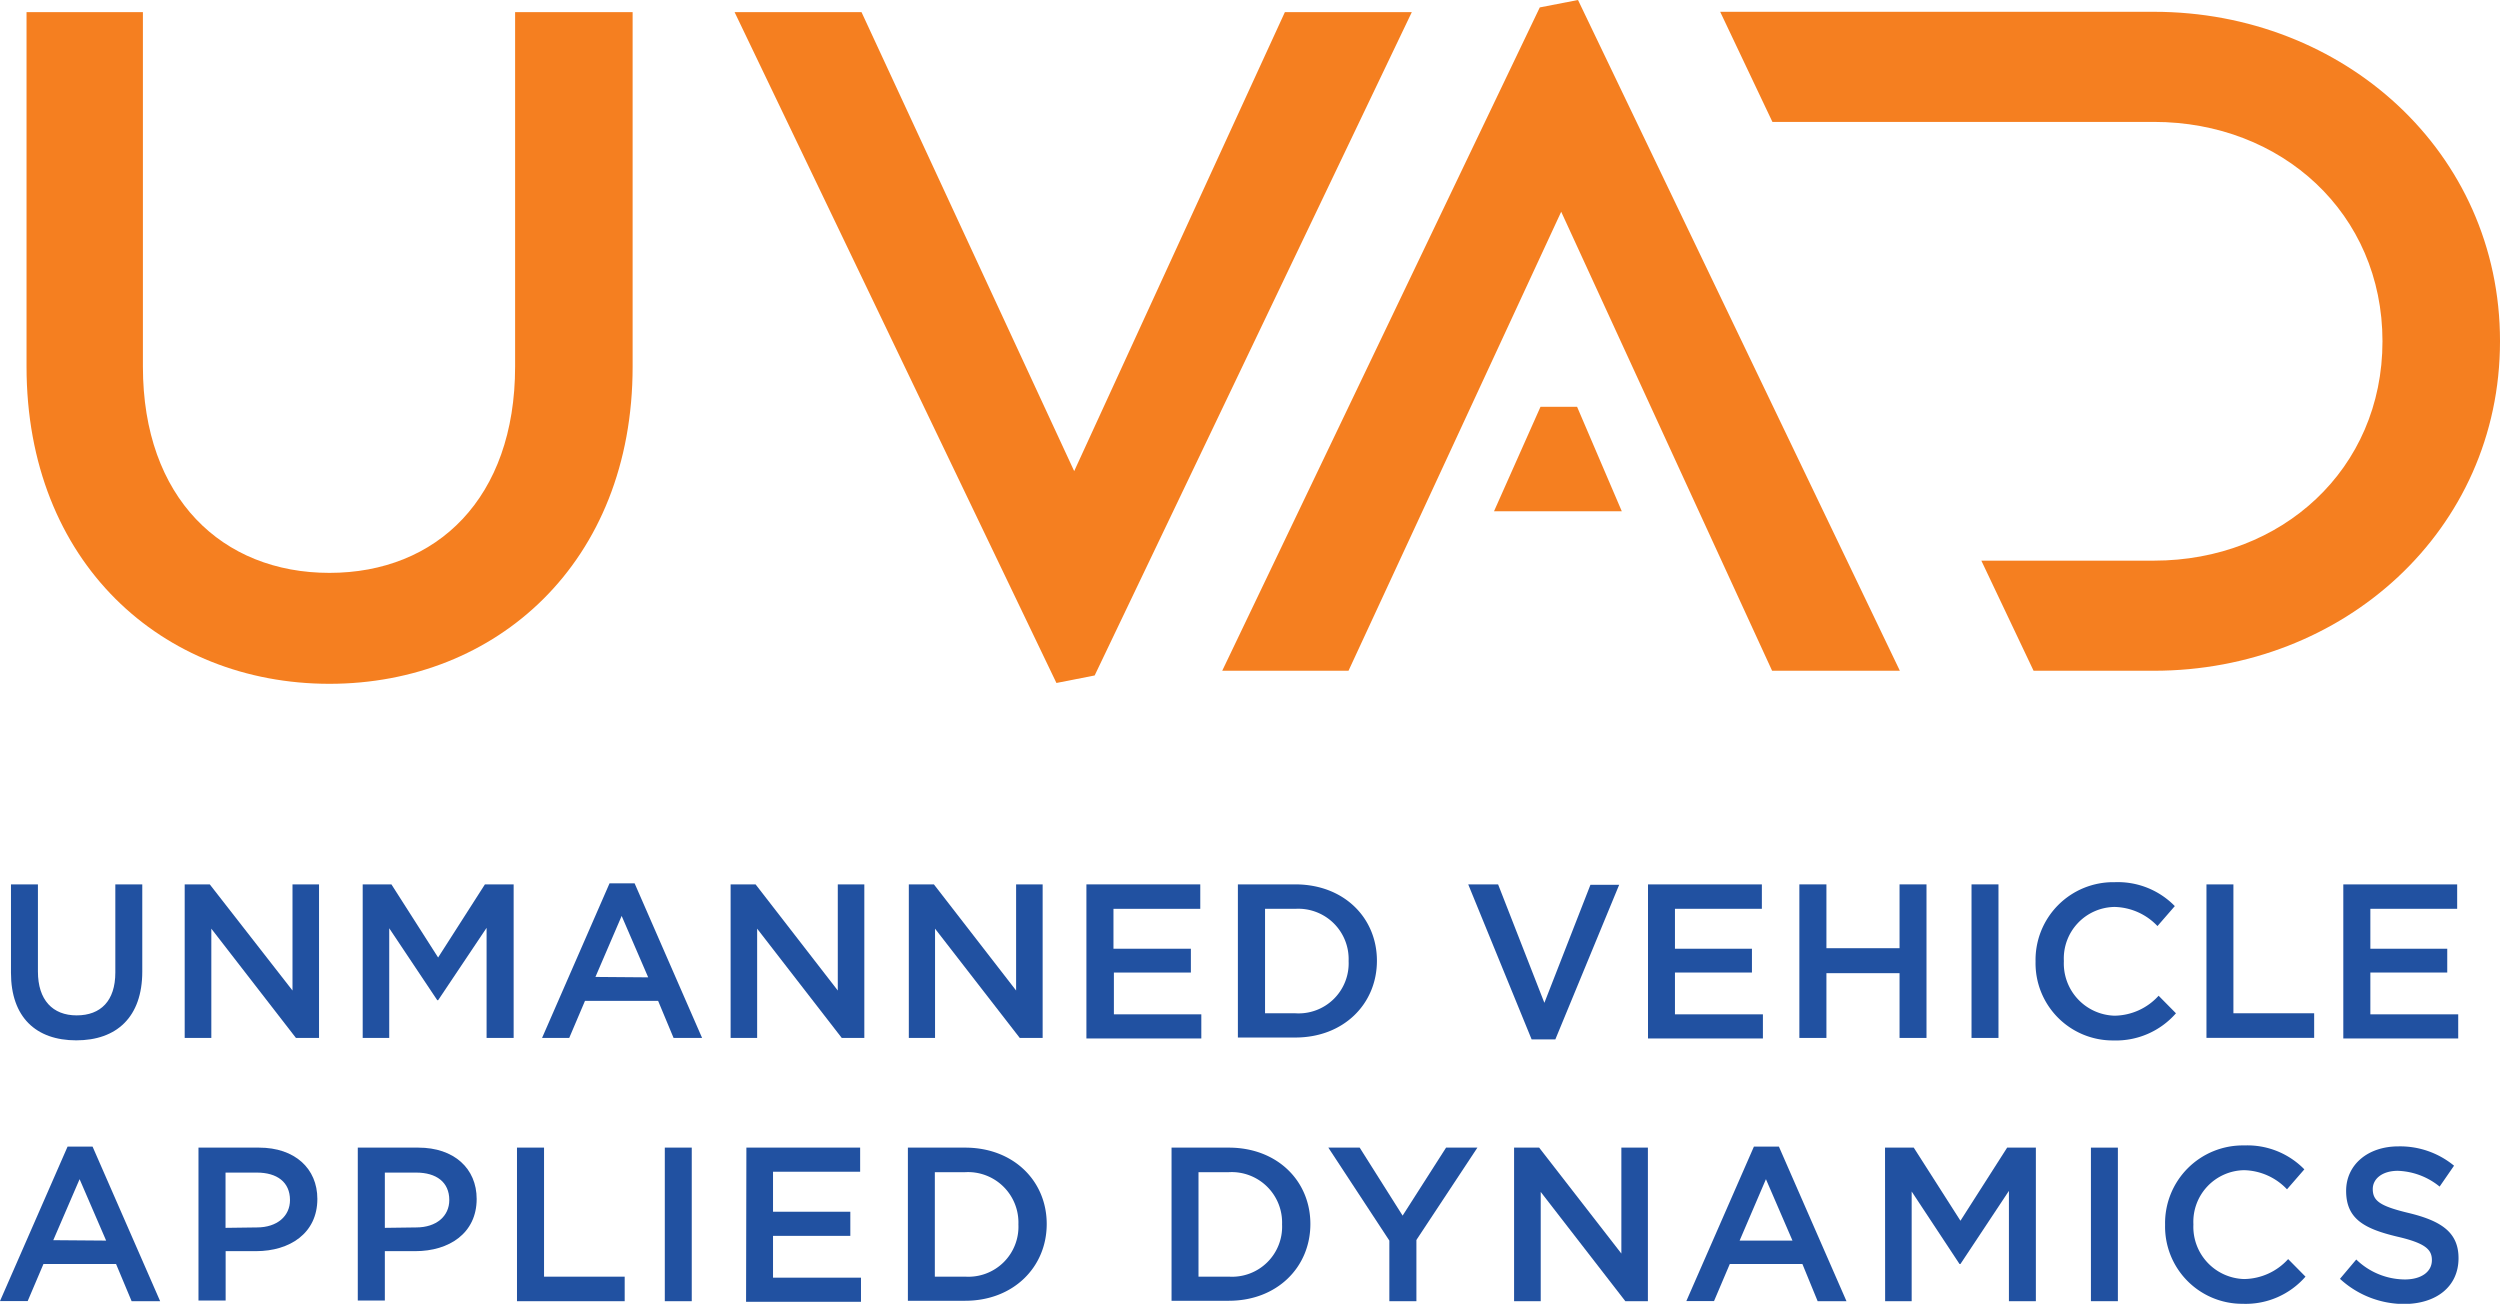<svg xmlns="http://www.w3.org/2000/svg" viewBox="0 0 239.32 124.81"><defs><style>.cls-1{fill:#f57f20;}.cls-2{fill:#2151a1;}</style></defs><g id="Layer_2" data-name="Layer 2"><g id="Layer_1-2" data-name="Layer 1"><path class="cls-1" d="M31.54,65.46c-16,0-29-11.61-29-30.36V1.16H13.68V35.1c0,12.59,7.59,19.74,17.86,19.74S49.31,47.69,49.31,35.1V1.16H60.56V35.1C60.56,53.85,47.52,65.46,31.54,65.46Z"/><path class="cls-1" d="M104.79,64.66l-3.66.72L70.32,1.16H82.47L102.83,45.1,123,1.16h12.15Z"/><path class="cls-1" d="M169.64,64.21,149.45,20.27,129.09,64.21H117L147.4.71,151.06,0l30.81,64.21Z"/><path class="cls-1" d="M206.19,64.21H194.67l-5-10.54h16.52c12.23,0,21.88-8.75,21.88-21s-9.65-21-21.88-21H169.67l-5-10.54h41.52c18.13,0,33.13,13.4,33.13,31.53S224.32,64.21,206.19,64.21Z"/><polygon class="cls-1" points="155.25 48.94 143.02 48.94 147.47 38.94 150.97 38.94 155.25 48.94"/><path class="cls-2" d="M1.05,93.12V84.66H3.63V93c0,2.73,1.41,4.2,3.71,4.2s3.7-1.39,3.7-4.1V84.66h2.58V93c0,4.38-2.47,6.59-6.32,6.59S1.05,97.38,1.05,93.12Z"/><path class="cls-2" d="M17.68,84.66h2.4L28,94.82V84.66h2.54v14.7H28.33L20.23,88.9V99.36H17.68Z"/><path class="cls-2" d="M34.72,84.66h2.75l4.47,7,4.48-7h2.75v14.7H46.58V88.82l-4.64,6.93h-.08l-4.6-6.89v10.5H34.72Z"/><path class="cls-2" d="M58.35,84.56h2.4l6.46,14.8H64.48L63,95.81H56l-1.51,3.55H51.89Zm3.7,9-2.54-5.88L57,93.52Z"/><path class="cls-2" d="M69.94,84.66h2.39L80.2,94.82V84.66h2.54v14.7H80.58L72.48,88.9V99.36H69.94Z"/><path class="cls-2" d="M87,84.66h2.4l7.87,10.16V84.66h2.54v14.7H97.62L89.51,88.9V99.36H87Z"/><path class="cls-2" d="M104,84.66H114.9V87h-8.31v3.82H114V93.1h-7.37v4H115v2.31H104Z"/><path class="cls-2" d="M118.5,84.66H124c4.62,0,7.81,3.17,7.81,7.31v0c0,4.14-3.19,7.35-7.81,7.35H118.5ZM124,97a4.79,4.79,0,0,0,5.1-5v0a4.82,4.82,0,0,0-5.1-5h-2.9V97Z"/><path class="cls-2" d="M140.55,84.66h2.86L147.84,96l4.41-11.3H155l-6.11,14.8h-2.27Z"/><path class="cls-2" d="M157.76,84.66h10.9V87h-8.32v3.82h7.37V93.1h-7.37v4h8.42v2.31h-11Z"/><path class="cls-2" d="M172.25,84.66h2.59v6.11h7V84.66h2.58v14.7h-2.58v-6.2h-7v6.2h-2.59Z"/><path class="cls-2" d="M188.73,84.66h2.58v14.7h-2.58Z"/><path class="cls-2" d="M194.86,92.05v0a7.44,7.44,0,0,1,7.58-7.6,7.62,7.62,0,0,1,5.75,2.29l-1.66,1.91a5.83,5.83,0,0,0-4.11-1.83A4.93,4.93,0,0,0,197.57,92v0a5,5,0,0,0,4.85,5.23,5.79,5.79,0,0,0,4.22-1.91L208.3,97a7.63,7.63,0,0,1-6,2.6A7.39,7.39,0,0,1,194.86,92.05Z"/><path class="cls-2" d="M211.22,84.66h2.58V97h7.73v2.35H211.22Z"/><path class="cls-2" d="M224.32,84.66h10.9V87h-8.31v3.82h7.36V93.1h-7.36v4h8.41v2.31h-11Z"/><path class="cls-2" d="M6.47,109.76H8.86l6.47,14.8H12.6L11.11,121H4.16l-1.51,3.55H0Zm3.69,9-2.54-5.88L5.1,118.72Z"/><path class="cls-2" d="M19,109.86h5.8c3.42,0,5.58,2,5.58,4.91v0c0,3.29-2.64,5-5.87,5H21.6v4.73H19Zm5.59,7.64c1.95,0,3.17-1.09,3.17-2.62v0c0-1.72-1.24-2.63-3.17-2.63h-3v5.29Z"/><path class="cls-2" d="M34.25,109.86h5.8c3.42,0,5.58,2,5.58,4.91v0c0,3.29-2.64,5-5.87,5H36.84v4.73H34.25Zm5.59,7.64c1.95,0,3.17-1.09,3.17-2.62v0c0-1.72-1.24-2.63-3.17-2.63h-3v5.29Z"/><path class="cls-2" d="M49.49,109.86h2.59v12.35H59.8v2.35H49.49Z"/><path class="cls-2" d="M63.64,109.86h2.58v14.7H63.64Z"/><path class="cls-2" d="M71.45,109.86H82.34v2.31H74V116H81.4v2.31H74v4h8.42v2.31h-11Z"/><path class="cls-2" d="M86.91,109.86h5.48c4.61,0,7.81,3.17,7.81,7.31v0c0,4.14-3.2,7.35-7.81,7.35H86.91Zm5.48,12.35a4.79,4.79,0,0,0,5.1-5v0a4.83,4.83,0,0,0-5.1-5h-2.9v10Z"/><path class="cls-2" d="M112.15,109.86h5.48c4.62,0,7.81,3.17,7.81,7.31v0c0,4.14-3.19,7.35-7.81,7.35h-5.48Zm5.48,12.35a4.79,4.79,0,0,0,5.1-5v0a4.83,4.83,0,0,0-5.1-5h-2.9v10Z"/><path class="cls-2" d="M133,118.76l-5.84-8.9h3l4.11,6.51,4.16-6.51h3l-5.84,8.84v5.86H133Z"/><path class="cls-2" d="M144.94,109.86h2.4L155.21,120V109.86h2.54v14.7h-2.16l-8.1-10.46v10.46h-2.55Z"/><path class="cls-2" d="M167.9,109.76h2.39l6.47,14.8H174L172.54,121h-6.95l-1.51,3.55h-2.65Zm3.69,9-2.54-5.88-2.52,5.88Z"/><path class="cls-2" d="M180.45,109.86h2.75l4.47,7,4.47-7h2.75v14.7h-2.58V114L187.67,121h-.09L183,114.06v10.5h-2.54Z"/><path class="cls-2" d="M200.16,109.86h2.58v14.7h-2.58Z"/><path class="cls-2" d="M207.26,117.25v0a7.44,7.44,0,0,1,7.58-7.6,7.62,7.62,0,0,1,5.75,2.29l-1.66,1.91a5.83,5.83,0,0,0-4.11-1.83,4.94,4.94,0,0,0-4.85,5.19v0a5,5,0,0,0,4.85,5.23,5.78,5.78,0,0,0,4.22-1.91l1.66,1.68a7.59,7.59,0,0,1-6,2.6A7.39,7.39,0,0,1,207.26,117.25Z"/><path class="cls-2" d="M224,122.42l1.56-1.85a6.74,6.74,0,0,0,4.64,1.91c1.59,0,2.6-.73,2.6-1.85v0c0-1-.59-1.62-3.32-2.25-3.13-.75-4.89-1.68-4.89-4.38v0c0-2.52,2.1-4.26,5-4.26a8.12,8.12,0,0,1,5.33,1.85l-1.38,2a6.68,6.68,0,0,0-4-1.51c-1.51,0-2.4.78-2.4,1.74v0c0,1.14.68,1.64,3.49,2.31,3.11.76,4.72,1.87,4.72,4.31v0c0,2.75-2.16,4.39-5.25,4.39A9.1,9.1,0,0,1,224,122.42Z"/></g></g></svg>